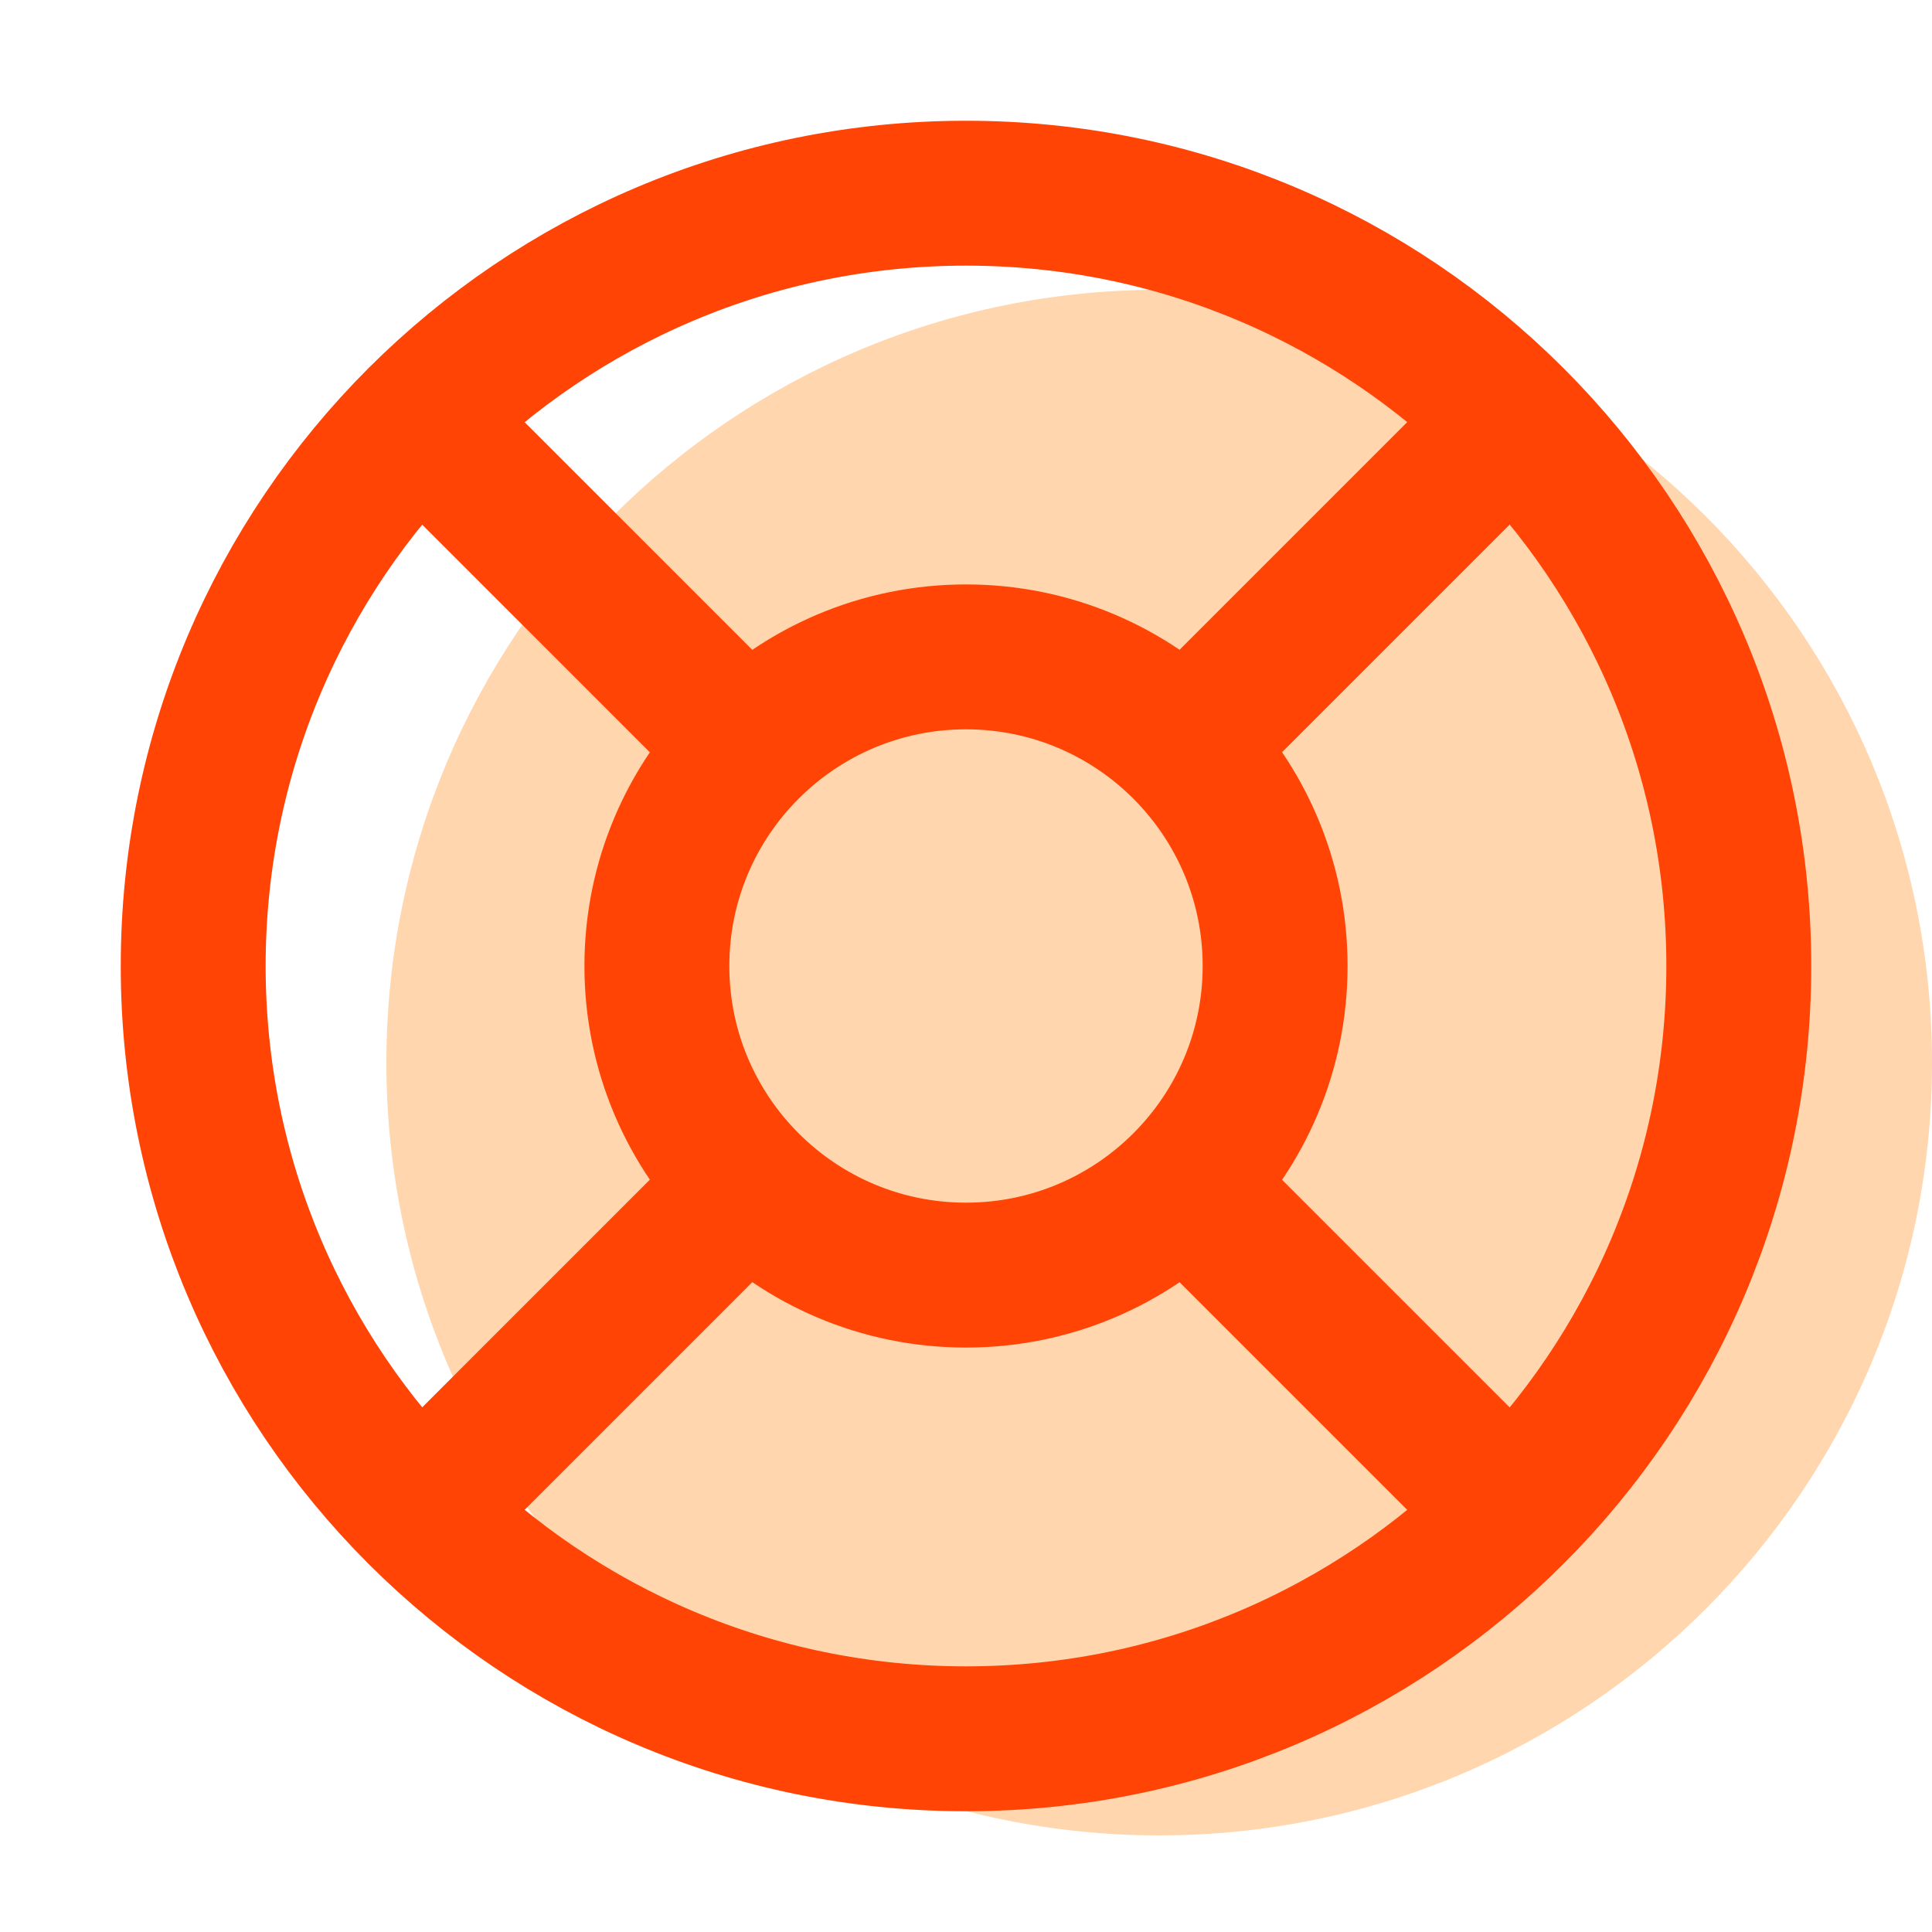 <svg width="20" height="20" viewBox="0 0 20 20" fill="none" xmlns="http://www.w3.org/2000/svg">
<g id="Atoms / Icon">
<g id="Icon">
<path d="M12 19C16.418 19 20 15.418 20 11C20 6.582 16.418 3 12 3C7.582 3 4 6.582 4 11C4 15.418 7.582 19 12 19Z" fill="#FFD6AE"/>
<path d="M12 14.2C13.767 14.2 15.2 12.767 15.2 11C15.2 9.233 13.767 7.8 12 7.8C10.233 7.8 8.8 9.233 8.8 11C8.8 12.767 10.233 14.2 12 14.2Z" fill="#FFD6AE"/>
</g>
<path id="Icon_2" d="M7.709 7.709L4.343 4.343M4.343 15.657L7.734 12.266M12.289 12.291L15.655 15.657M15.655 4.343L12.263 7.735M18 10C18 14.418 14.418 18 10 18C5.582 18 2 14.418 2 10C2 5.582 5.582 2 10 2C14.418 2 18 5.582 18 10ZM13.2 10C13.2 11.767 11.767 13.2 10 13.2C8.233 13.2 6.8 11.767 6.8 10C6.8 8.233 8.233 6.8 10 6.8C11.767 6.8 13.2 8.233 13.2 10Z" stroke="#FF4405" stroke-width="1.5" stroke-linecap="round" stroke-linejoin="round"/>
</g>
</svg>
